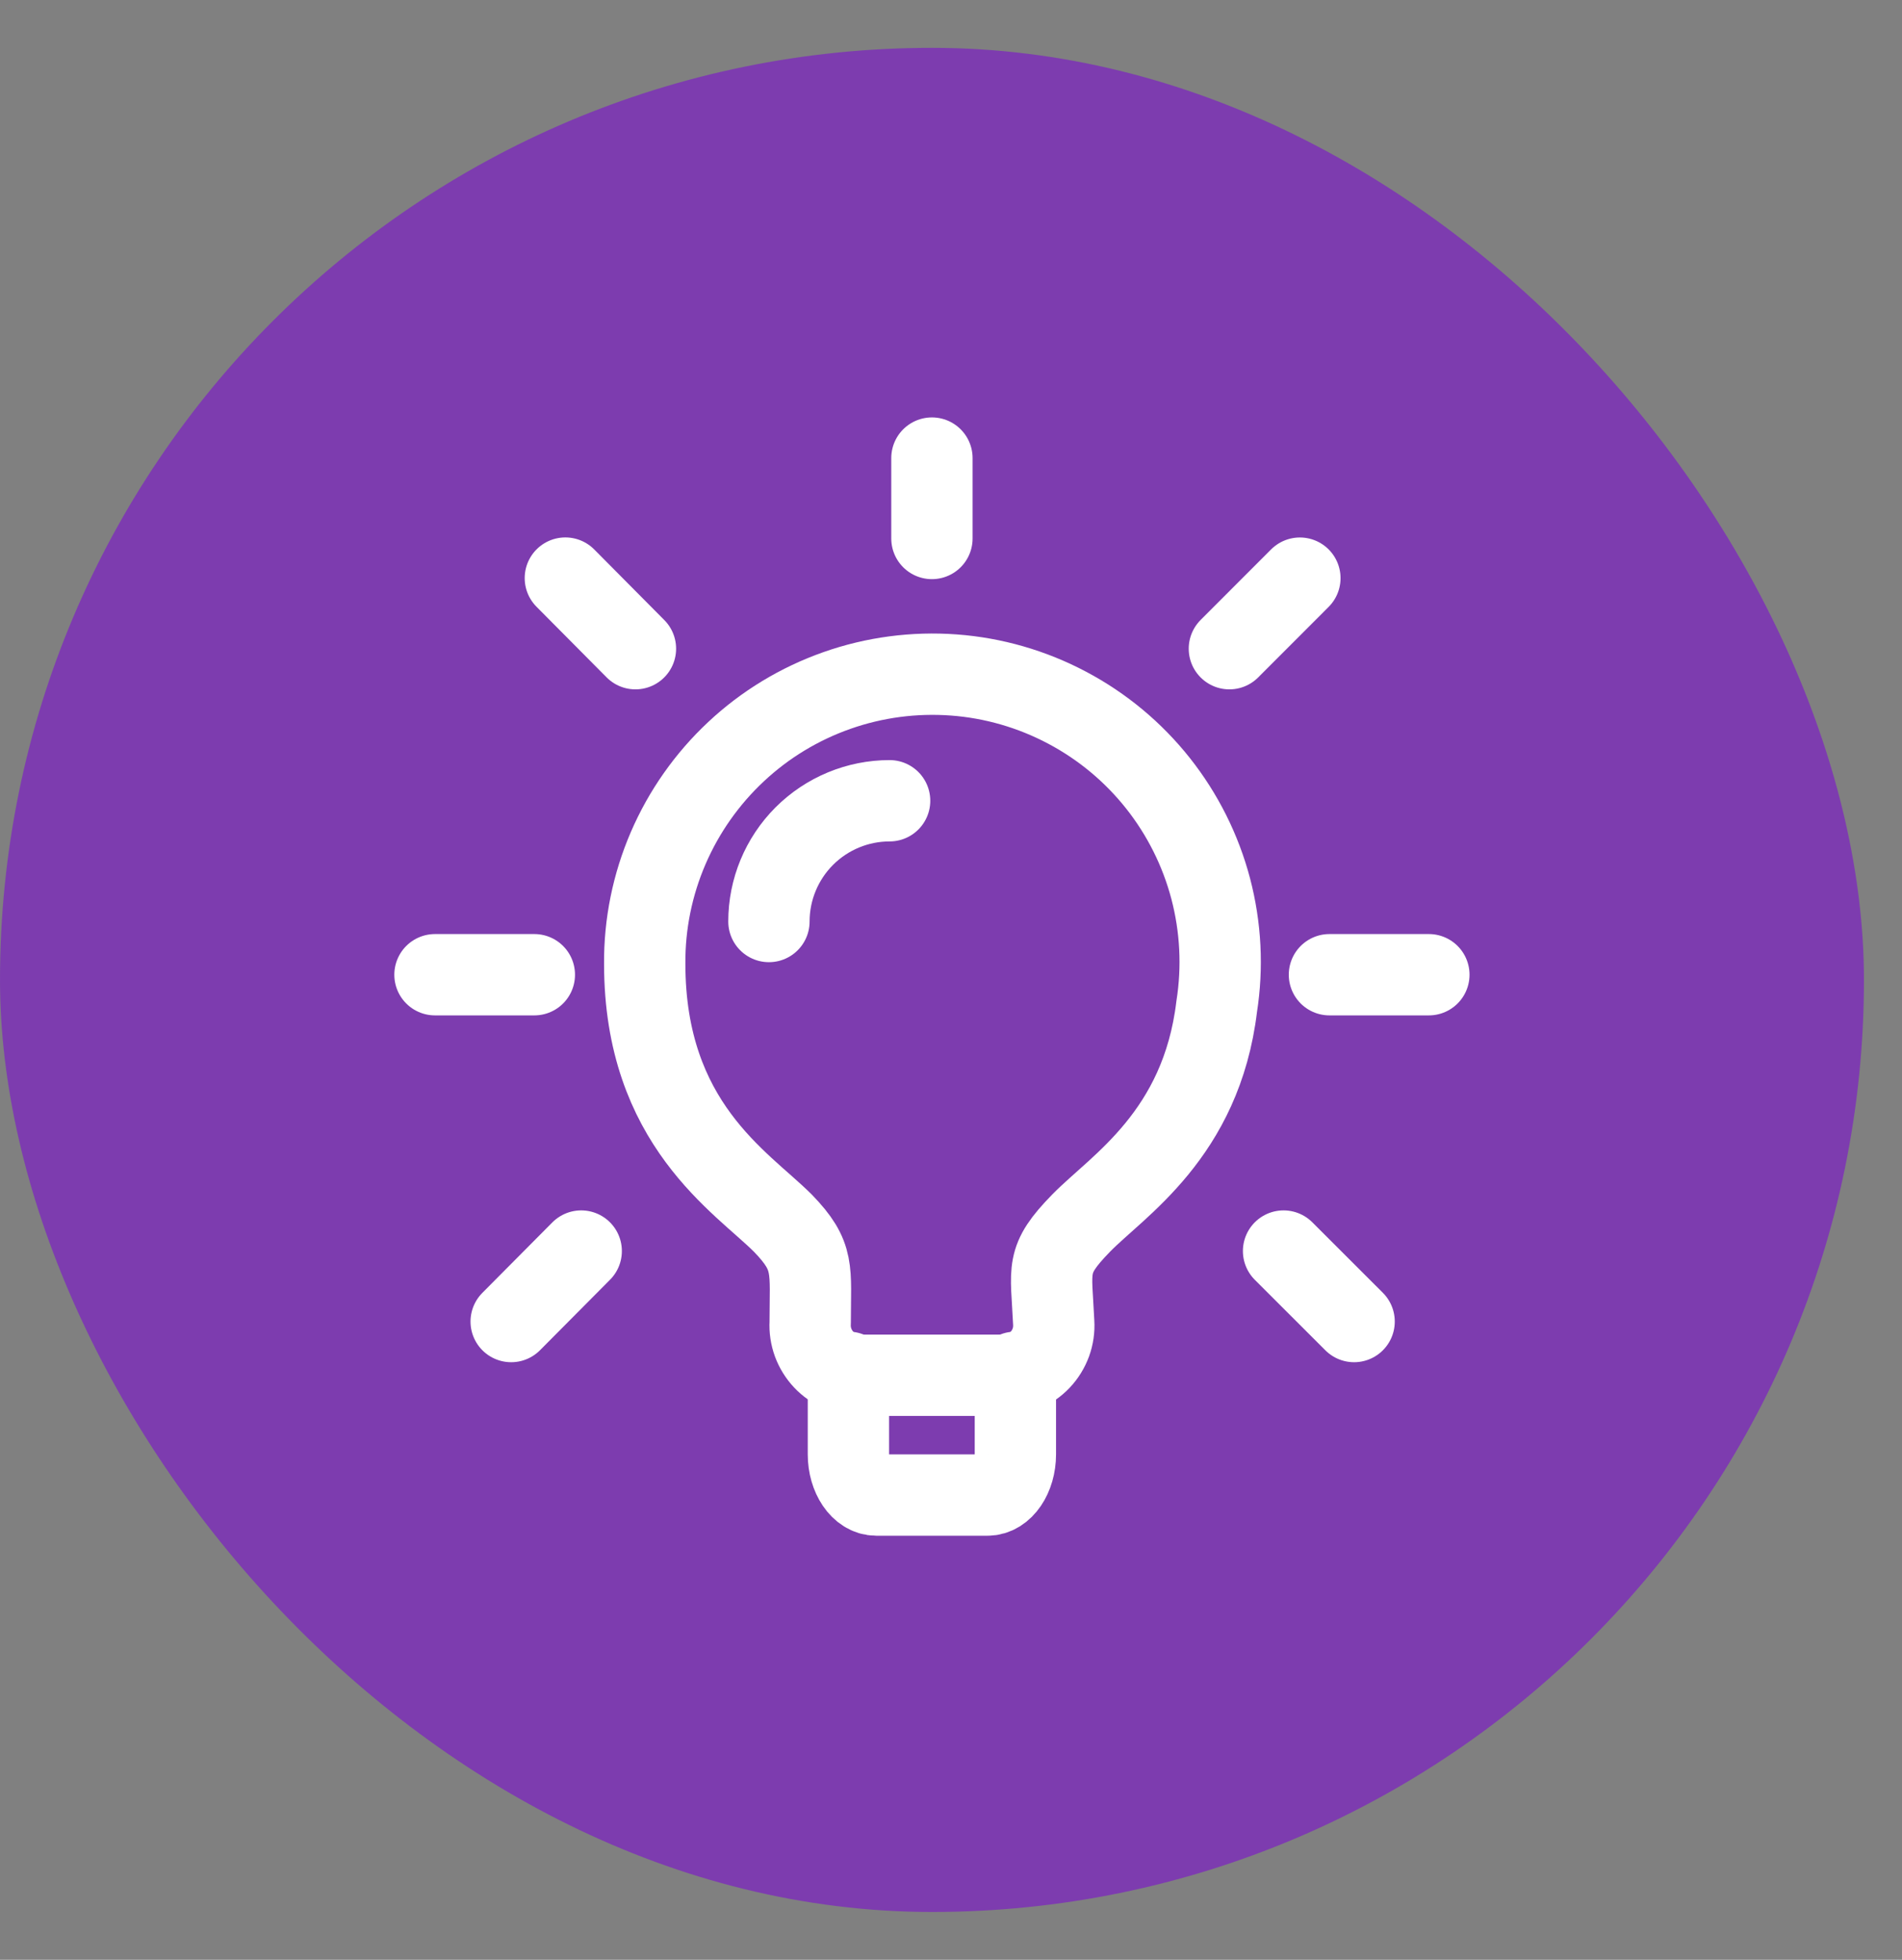 <svg width="33" height="34" viewBox="0 0 33 34" fill="none" xmlns="http://www.w3.org/2000/svg">
<rect x="0" y="0" width="33" height="34" fill="#808080" stroke="none"/>
<rect y="0.83" width="32.34" height="32.34" rx="16.17" fill="#7B00D9" fill-opacity="0.53"/>
<path d="M21.11 17.461C20.843 19.686 19.386 20.575 18.757 21.22C18.126 21.868 18.239 21.997 18.282 22.946C18.289 23.063 18.272 23.181 18.232 23.291C18.191 23.402 18.129 23.503 18.048 23.589C17.968 23.674 17.87 23.742 17.762 23.789C17.654 23.835 17.538 23.859 17.42 23.859H14.919C14.802 23.859 14.686 23.835 14.578 23.788C14.47 23.741 14.372 23.673 14.292 23.588C14.211 23.502 14.149 23.401 14.108 23.291C14.068 23.181 14.05 23.063 14.057 22.946C14.057 22.014 14.143 21.798 13.583 21.22C12.868 20.505 11.186 19.496 11.186 16.72C11.181 16.03 11.32 15.347 11.593 14.714C11.866 14.081 12.267 13.511 12.771 13.04C13.274 12.569 13.87 12.208 14.521 11.979C15.171 11.75 15.862 11.659 16.55 11.71C17.238 11.761 17.907 11.955 18.516 12.278C19.126 12.601 19.661 13.046 20.09 13.587C20.518 14.127 20.83 14.75 21.006 15.417C21.181 16.084 21.217 16.78 21.11 17.461Z" stroke="white" stroke-width="1.411" stroke-linecap="round" stroke-linejoin="round"/>
<path d="M14.72 23.807V25.23C14.72 25.618 14.936 25.937 15.203 25.937H17.134C17.402 25.937 17.617 25.617 17.617 25.23V23.807M15.435 13.892C14.88 13.892 14.347 14.113 13.954 14.506C13.562 14.899 13.341 15.431 13.341 15.987M23.066 16.91H24.791M21.33 11.254L22.553 10.03M22.27 21.704L23.494 22.927M16.169 7.947V9.342M9.809 10.029L11.025 11.254M8.869 22.927L10.084 21.704M9.271 16.91H7.547" stroke="white" stroke-width="1.411" stroke-linecap="round" stroke-linejoin="round"/>
</svg>
